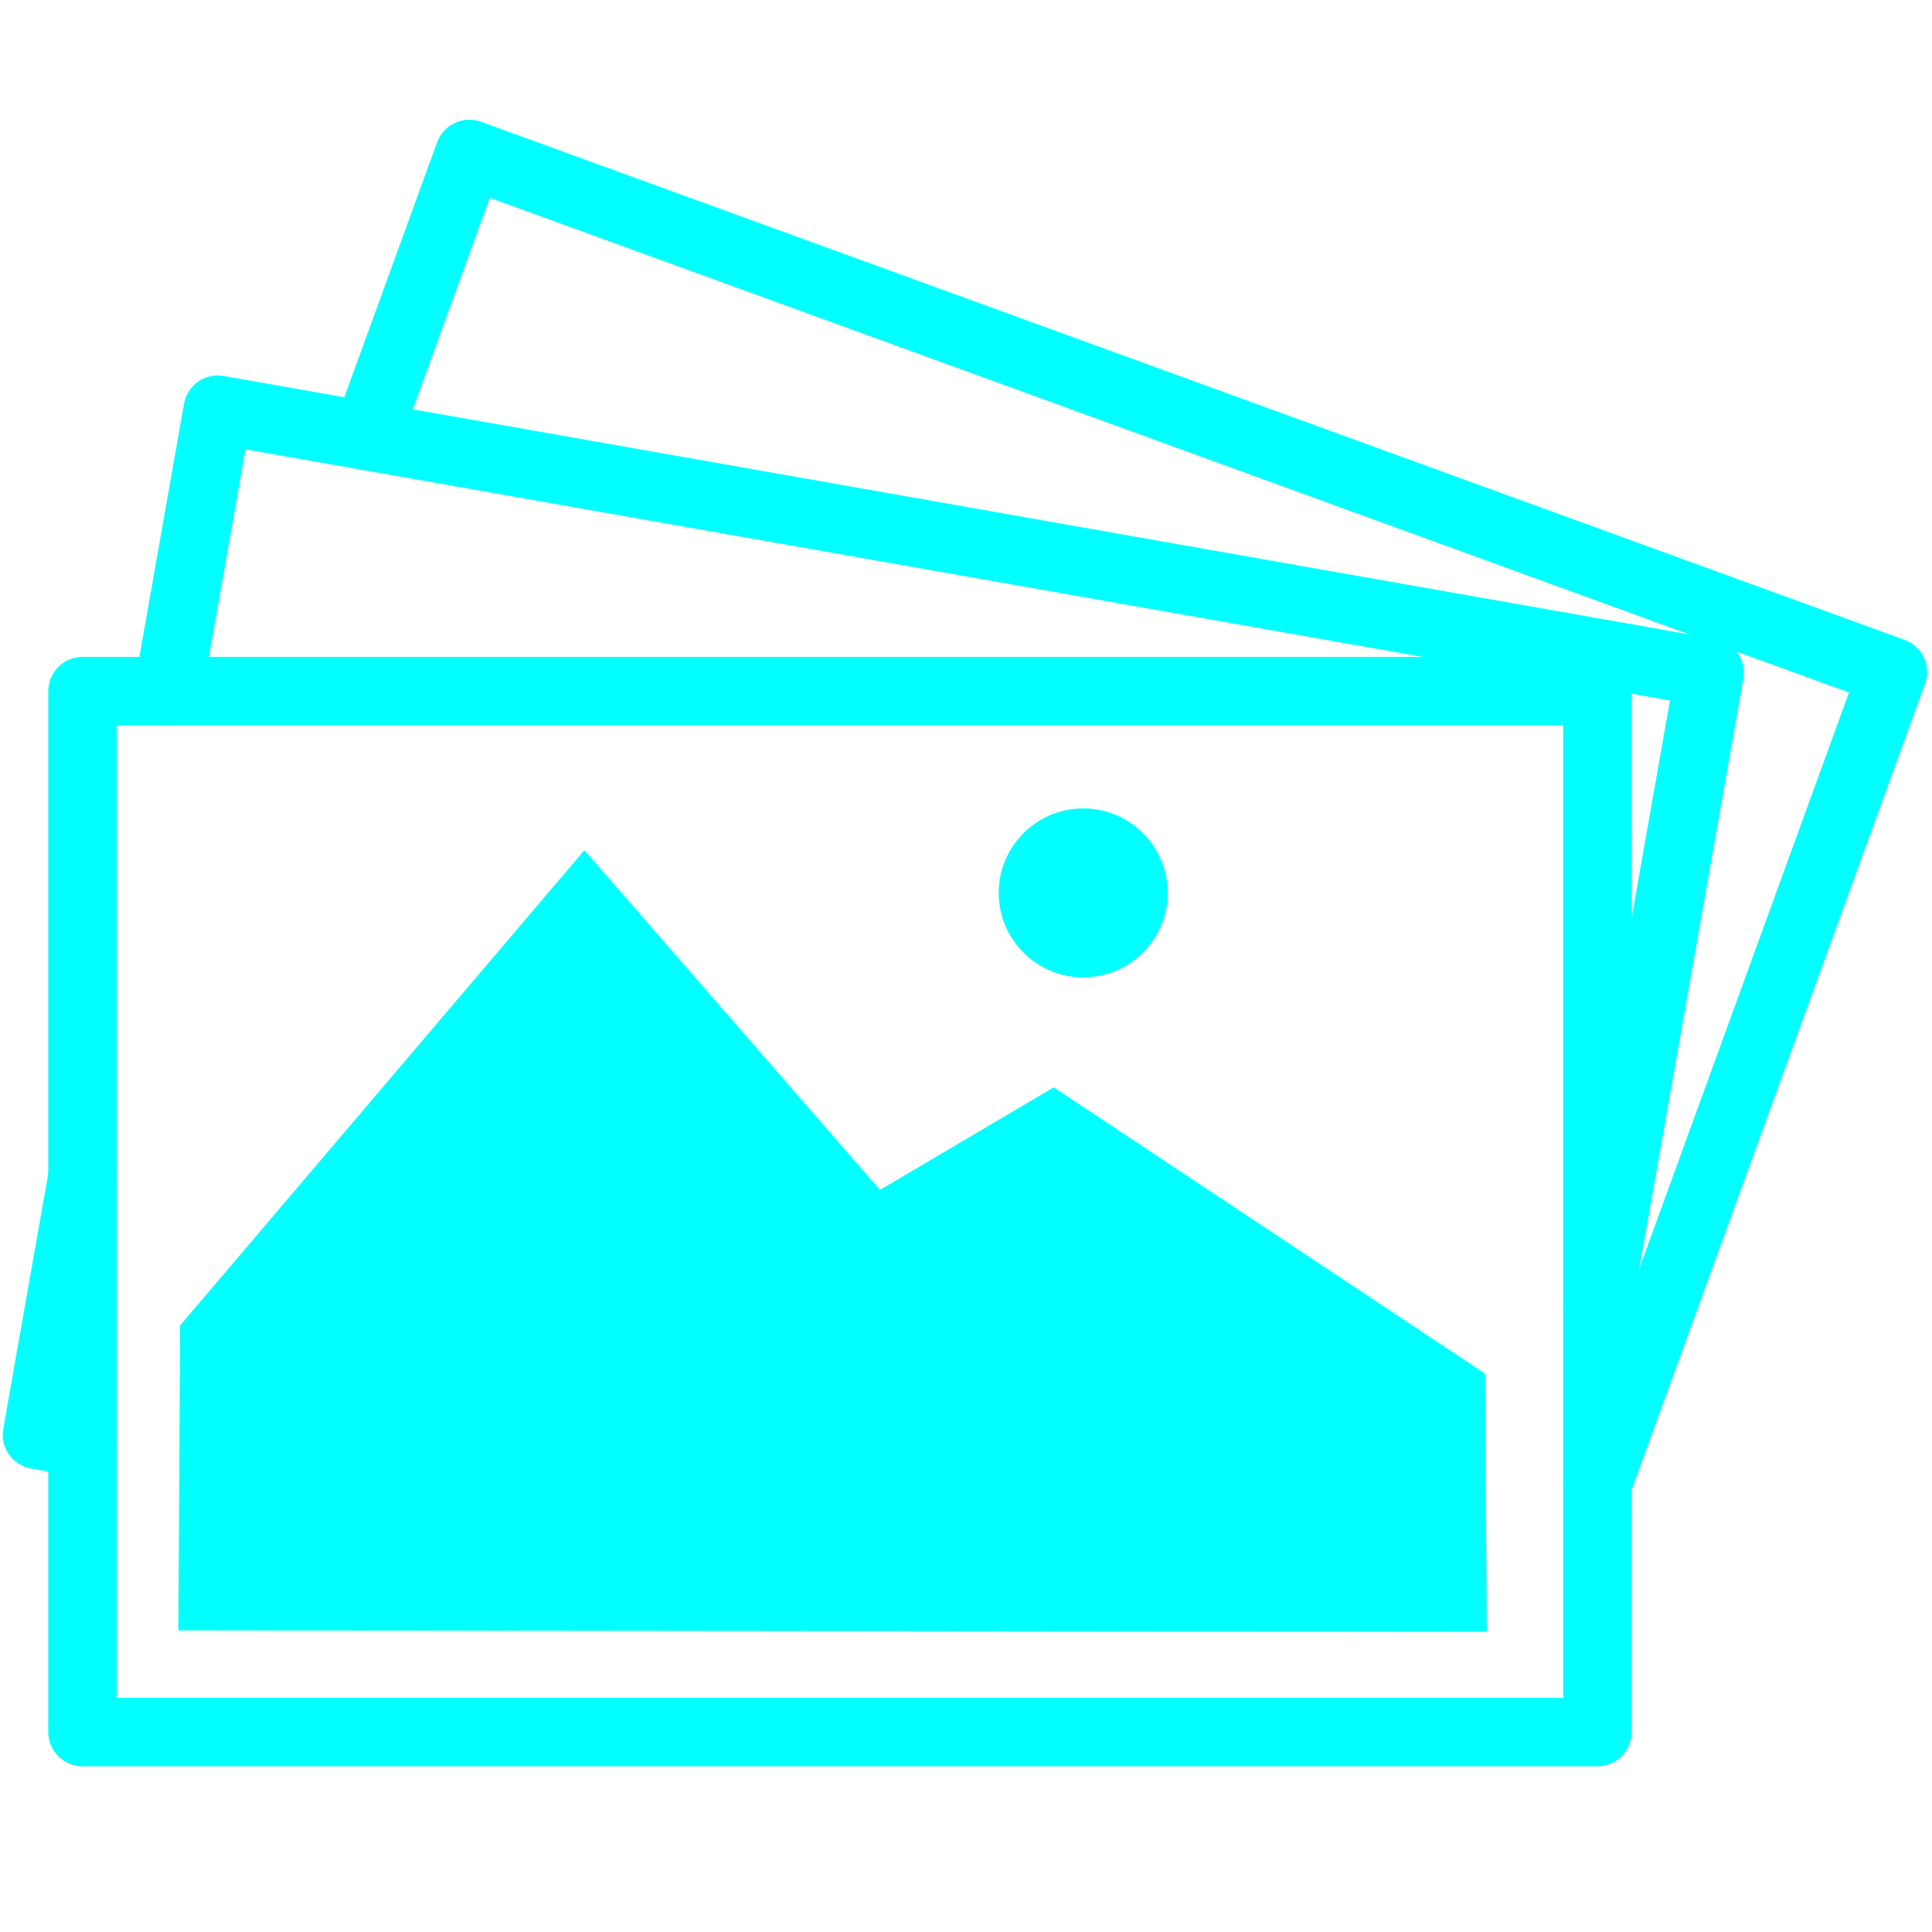 <svg version="1.1" viewBox="0 0 500 500" xmlns="http://www.w3.org/2000/svg"><g transform="matrix(.904 0 0 .904 3.455 70.587)"><rect x="19.807" y="119.78" width="433.69" height="298" style="fill:none;stroke-linecap:round;stroke-linejoin:round;stroke-width:19.602;stroke:#0ff"/><path d="m163.48 165.31-115.74 136.05-0.502 87.309 374.59 0.407-0.502-73.906-123.48-81.965-49.749 29.361z" style="fill:#0ff;stroke-width:16.523"/><circle cx="306.28" cy="177.54" r="24.188" style="fill:#0ff;stroke-linecap:round;stroke-linejoin:round;stroke-width:19.602"/><path d="m44.306 119.78 14.208-80.576v0l427.1 75.309-32.119 182.15" style="fill:none;stroke-linecap:round;stroke-linejoin:round;stroke-width:19.602;stroke:#0ff"/><path d="m19.806 334.98-13.039-2.299 13.039-73.949" style="fill:none;stroke-linecap:round;stroke-linejoin:round;stroke-width:19.602;stroke:#0ff"/><path d="m101.15 46.721 29.385-80.734v0l407.54 148.33-84.576 232.37" style="fill:none;stroke-linecap:round;stroke-linejoin:round;stroke-width:19.602;stroke:#0ff"/></g></svg>
